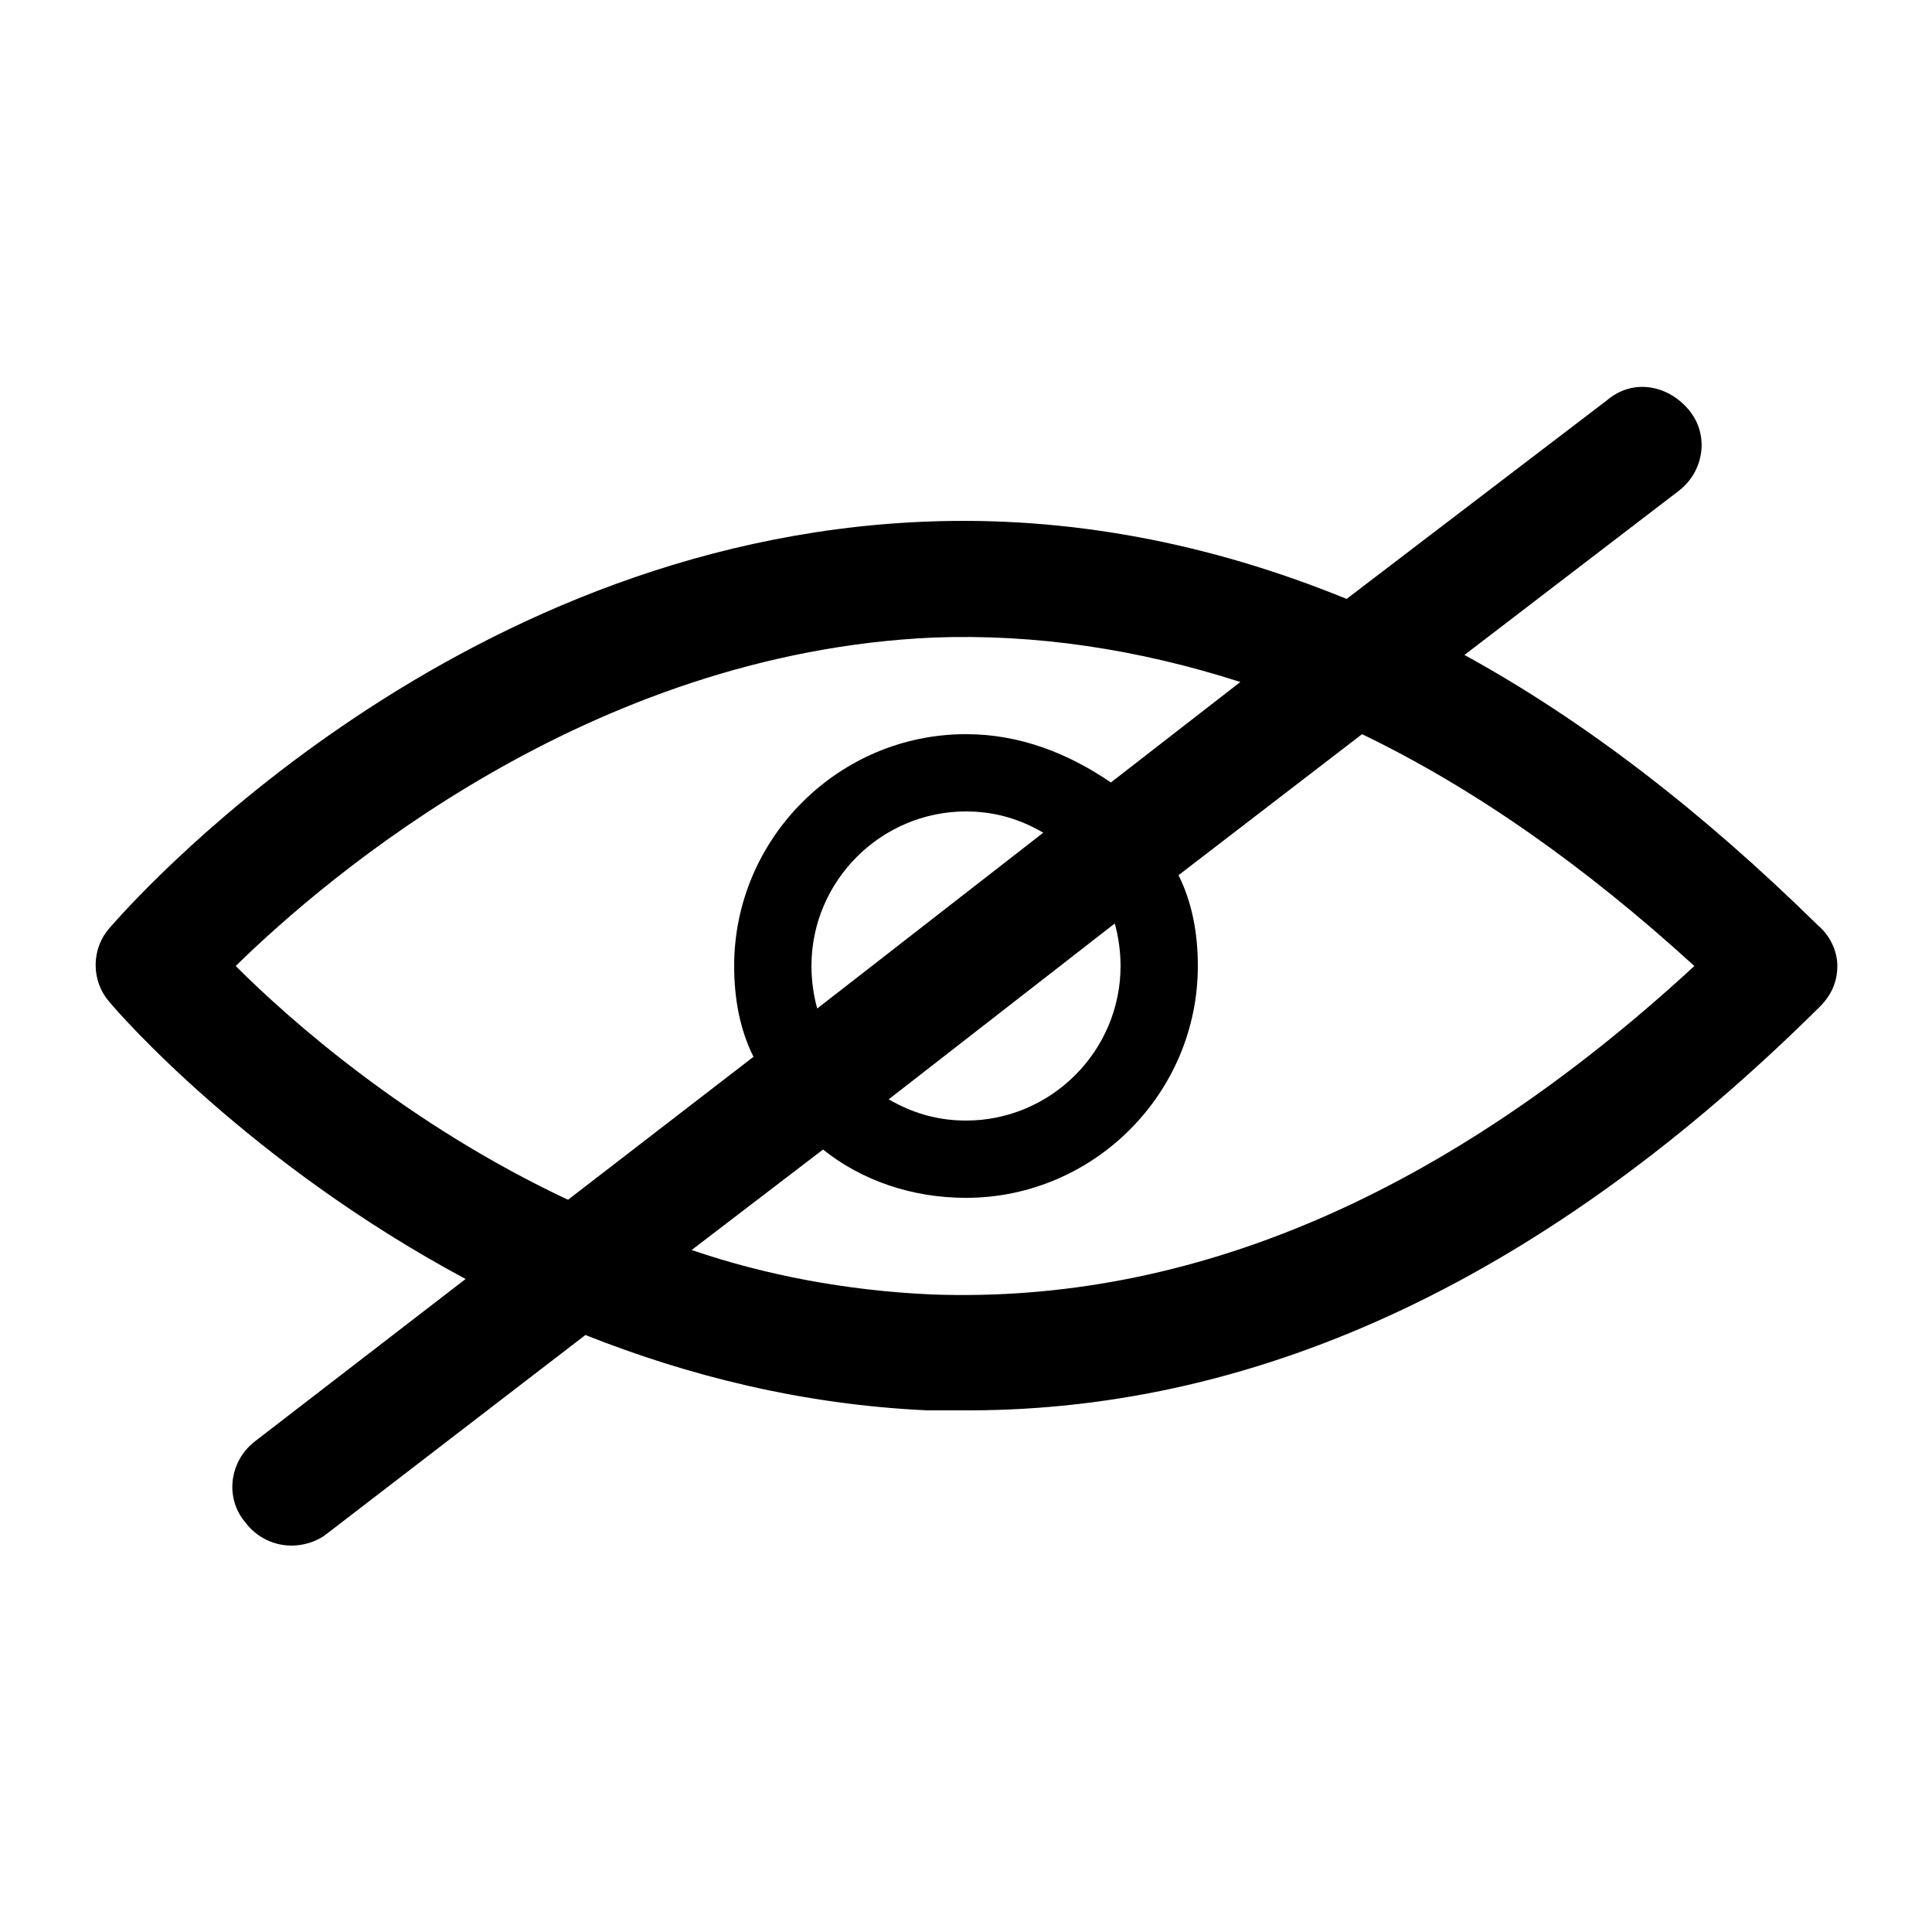 <?xml version="1.0" encoding="utf-8"?>
<!-- Generator: Adobe Illustrator 21.0.2, SVG Export Plug-In . SVG Version: 6.00 Build 0)  -->
<svg version="1.1" id="Layer_1" xmlns="http://www.w3.org/2000/svg" xmlns:xlink="http://www.w3.org/1999/xlink" x="0px" y="0px"
	 viewBox="0 0 100 100" style="enable-background:new 0 0 100 100;" xml:space="preserve">
<path d="M94.1,47.9c-6-5.9-12.1-10.6-18.3-14l11.1-8.5c1.3-1,1.6-2.9,0.5-4.2s-2.9-1.6-4.2-0.5L69.7,31c-7.1-2.9-14.4-4.3-21.8-4
	c-24.9,1-41.5,20.2-42.2,21c-1,1.1-1,2.8,0,3.9c0.4,0.5,7.2,8.3,18.4,14.3l-10.9,8.4c-1.3,1-1.6,2.9-0.5,4.2
	c0.6,0.8,1.5,1.2,2.4,1.2c0.6,0,1.3-0.2,1.8-0.6l13.4-10.3c5.3,2.1,11.2,3.6,17.7,3.9c0.7,0,1.4,0,2.1,0c15.3,0,30.1-7,44.1-20.9
	c0.6-0.6,0.9-1.3,0.9-2.1S94.7,48.4,94.1,47.9z M12.2,50c4.8-4.7,18.3-16.2,36.1-17c5.3-0.2,10.6,0.6,15.9,2.3l-6.7,5.2
	C55.3,39,52.8,38,50,38c-6.6,0-12,5.4-12,12c0,1.7,0.3,3.3,1,4.7l-9.6,7.4C21.1,58.2,15,52.8,12.2,50z M58,50c0,4.4-3.6,8-8,8
	c-1.5,0-2.8-0.4-4-1.1l11.7-9.1C57.9,48.5,58,49.3,58,50z M42,50c0-4.4,3.6-8,8-8c1.5,0,2.8,0.4,4,1.1l-11.7,9.1
	C42.1,51.5,42,50.7,42,50z M48.2,67c-4.4-0.2-8.6-1-12.4-2.3l6.8-5.2c2,1.6,4.6,2.5,7.4,2.5c6.6,0,12-5.4,12-12c0-1.7-0.3-3.3-1-4.7
	l9.5-7.3C76.3,40.8,82,44.8,87.7,50C74.9,61.8,61.7,67.5,48.2,67z"/>
</svg>
